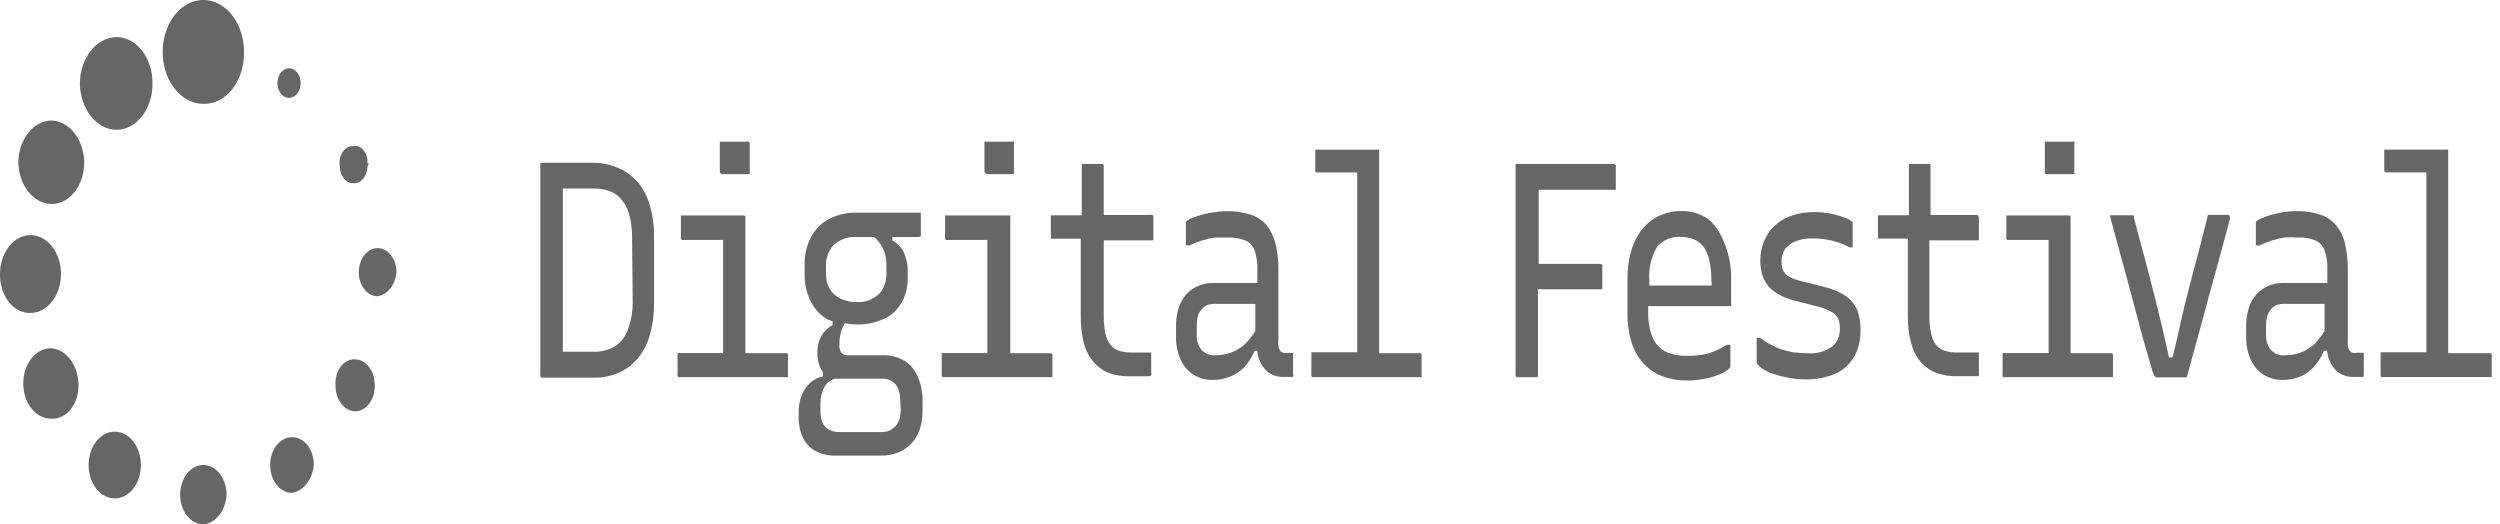 <svg width="267" height="56" viewBox="0 0 267 56" fill="none" xmlns="http://www.w3.org/2000/svg">
<path d="M21.717 11.089C20.86 11.089 20.021 10.765 19.307 10.157C18.594 9.55 18.037 8.686 17.708 7.675C17.378 6.665 17.29 5.552 17.455 4.477C17.62 3.403 18.031 2.415 18.635 1.638C19.239 0.861 20.011 0.33 20.851 0.111C21.691 -0.107 22.564 -0.003 23.358 0.411C24.152 0.824 24.832 1.529 25.313 2.435C25.794 3.342 26.054 4.41 26.06 5.505C26.08 6.242 25.981 6.975 25.77 7.661C25.558 8.347 25.24 8.971 24.833 9.494C24.426 10.017 23.94 10.428 23.404 10.703C22.868 10.977 22.294 11.108 21.717 11.089ZM16.288 8.911C16.292 8.259 16.195 7.613 16.001 7.01C15.808 6.407 15.522 5.859 15.162 5.399C14.801 4.938 14.371 4.573 13.899 4.326C13.427 4.08 12.921 3.955 12.41 3.96C11.387 3.981 10.41 4.509 9.686 5.433C8.962 6.357 8.548 7.604 8.532 8.911C8.548 10.217 8.962 11.465 9.686 12.389C10.41 13.313 11.387 13.841 12.41 13.861C12.921 13.867 13.427 13.742 13.899 13.495C14.371 13.248 14.801 12.884 15.162 12.423C15.522 11.962 15.808 11.415 16.001 10.812C16.195 10.209 16.292 9.562 16.288 8.911ZM8.998 17.386C8.986 16.207 8.618 15.079 7.971 14.238C7.323 13.396 6.446 12.907 5.523 12.871C4.604 12.875 3.722 13.329 3.058 14.14C2.394 14.951 1.999 16.056 1.955 17.228C1.958 18.401 2.314 19.527 2.949 20.375C3.584 21.223 4.45 21.726 5.368 21.782C5.835 21.809 6.301 21.715 6.738 21.507C7.176 21.298 7.576 20.979 7.915 20.569C8.253 20.159 8.524 19.665 8.71 19.118C8.896 18.572 8.994 17.982 8.998 17.386ZM6.516 29.267C6.516 28.164 6.173 27.107 5.562 26.327C4.951 25.547 4.122 25.109 3.258 25.109C2.394 25.109 1.566 25.547 0.955 26.327C0.344 27.107 0.001 28.164 0.001 29.267C-0.01 29.817 0.067 30.364 0.227 30.875C0.387 31.385 0.627 31.849 0.931 32.238C1.236 32.627 1.599 32.933 1.999 33.137C2.399 33.341 2.828 33.439 3.258 33.426C4.121 33.42 4.947 32.981 5.557 32.202C6.167 31.423 6.512 30.369 6.516 29.267ZM8.377 40.95C8.34 39.968 8.017 39.039 7.472 38.343C6.927 37.648 6.2 37.236 5.43 37.188C4.648 37.188 3.899 37.584 3.346 38.29C2.793 38.996 2.483 39.953 2.483 40.95C2.483 41.948 2.793 42.905 3.346 43.611C3.899 44.316 4.648 44.713 5.43 44.713C5.821 44.748 6.214 44.675 6.582 44.501C6.95 44.327 7.284 44.054 7.563 43.702C7.842 43.35 8.059 42.926 8.199 42.458C8.339 41.99 8.4 41.49 8.377 40.99V40.95ZM15.047 49.663C15.047 48.958 14.883 48.269 14.577 47.683C14.27 47.097 13.834 46.64 13.324 46.37C12.813 46.101 12.252 46.03 11.71 46.167C11.169 46.305 10.671 46.645 10.281 47.143C9.89 47.642 9.624 48.277 9.517 48.968C9.409 49.659 9.464 50.376 9.676 51.027C9.887 51.679 10.245 52.235 10.704 52.627C11.163 53.019 11.703 53.228 12.255 53.228C12.62 53.23 12.981 53.141 13.319 52.965C13.656 52.79 13.964 52.531 14.223 52.204C14.482 51.876 14.688 51.487 14.83 51.058C14.971 50.629 15.045 50.168 15.047 49.703V49.663ZM24.199 52.832C24.199 52.205 24.053 51.593 23.781 51.072C23.508 50.55 23.12 50.144 22.667 49.904C22.213 49.665 21.714 49.602 21.233 49.724C20.752 49.846 20.309 50.148 19.962 50.591C19.615 51.034 19.379 51.599 19.283 52.214C19.187 52.828 19.236 53.465 19.424 54.044C19.612 54.623 19.93 55.118 20.338 55.466C20.746 55.814 21.226 56 21.717 56C22.361 55.944 22.967 55.593 23.424 55.01C23.88 54.428 24.155 53.654 24.199 52.832ZM33.506 49.663C33.512 49.271 33.456 48.881 33.342 48.517C33.227 48.153 33.056 47.822 32.839 47.545C32.621 47.268 32.362 47.049 32.077 46.903C31.792 46.756 31.486 46.685 31.179 46.693C30.562 46.693 29.97 47.006 29.534 47.563C29.098 48.12 28.852 48.876 28.852 49.663C28.852 50.451 29.098 51.207 29.534 51.764C29.97 52.321 30.562 52.634 31.179 52.634C31.773 52.549 32.327 52.208 32.75 51.669C33.173 51.129 33.439 50.422 33.506 49.663ZM40.021 41.148C40.027 40.782 39.975 40.418 39.868 40.078C39.761 39.738 39.602 39.429 39.399 39.17C39.196 38.911 38.954 38.707 38.688 38.571C38.421 38.434 38.136 38.368 37.849 38.376C37.57 38.372 37.293 38.443 37.037 38.583C36.781 38.724 36.55 38.931 36.36 39.192C36.17 39.453 36.025 39.762 35.934 40.099C35.843 40.436 35.809 40.794 35.833 41.148C35.826 41.515 35.878 41.879 35.985 42.219C36.092 42.559 36.252 42.868 36.455 43.127C36.657 43.386 36.899 43.59 37.166 43.726C37.432 43.863 37.717 43.929 38.004 43.921C38.279 43.908 38.55 43.826 38.8 43.68C39.05 43.534 39.275 43.326 39.463 43.068C39.65 42.811 39.796 42.509 39.891 42.179C39.987 41.85 40.031 41.5 40.021 41.148ZM42.347 29.069C42.347 28.56 42.229 28.062 42.008 27.639C41.786 27.216 41.471 26.886 41.103 26.691C40.734 26.496 40.329 26.445 39.938 26.544C39.546 26.644 39.187 26.889 38.905 27.249C38.623 27.609 38.431 28.068 38.353 28.567C38.275 29.067 38.315 29.584 38.468 30.054C38.621 30.525 38.879 30.927 39.211 31.21C39.542 31.493 39.932 31.644 40.331 31.644C40.844 31.564 41.322 31.267 41.687 30.801C42.053 30.334 42.285 29.724 42.347 29.069ZM39.245 17.386C39.257 17.131 39.224 16.875 39.148 16.638C39.072 16.401 38.955 16.189 38.806 16.018C38.657 15.847 38.48 15.72 38.287 15.649C38.094 15.577 37.892 15.562 37.694 15.604C37.481 15.597 37.27 15.652 37.077 15.766C36.884 15.879 36.713 16.047 36.579 16.257C36.444 16.467 36.349 16.714 36.3 16.978C36.251 17.242 36.251 17.517 36.298 17.782C36.298 18.255 36.445 18.708 36.707 19.042C36.969 19.377 37.324 19.564 37.694 19.564C37.889 19.586 38.085 19.556 38.271 19.477C38.457 19.398 38.627 19.271 38.773 19.104C38.919 18.936 39.035 18.733 39.117 18.506C39.198 18.278 39.242 18.032 39.245 17.782C39.4 17.624 39.4 17.386 39.245 17.386ZM32.11 8.871C32.11 8.451 31.979 8.048 31.746 7.751C31.514 7.454 31.198 7.287 30.869 7.287C30.54 7.287 30.224 7.454 29.991 7.751C29.759 8.048 29.628 8.451 29.628 8.871C29.628 9.291 29.759 9.694 29.991 9.991C30.224 10.289 30.54 10.455 30.869 10.455C31.198 10.455 31.514 10.289 31.746 9.991C31.979 9.694 32.11 9.291 32.11 8.871Z" fill="#666666"/>
<path d="M68.192 19.543C67.607 18.852 66.915 18.326 66.16 17.999C65.284 17.598 64.361 17.39 63.43 17.385H57.706V18.811V39.959C57.681 40.049 57.681 40.147 57.706 40.236C57.735 40.272 57.769 40.299 57.806 40.316C57.844 40.333 57.884 40.34 57.923 40.335H63.445C64.359 40.356 65.267 40.168 66.129 39.781C66.879 39.454 67.567 38.928 68.145 38.236C68.713 37.54 69.148 36.686 69.417 35.741C69.72 34.675 69.867 33.548 69.852 32.414V25.306C69.87 24.172 69.722 23.044 69.417 21.979C69.16 21.058 68.741 20.225 68.192 19.543ZM67.572 32.355C67.567 33.342 67.392 34.316 67.06 35.206C66.775 35.969 66.301 36.589 65.71 36.969C64.981 37.396 64.185 37.6 63.383 37.563H60.11V20.137H63.337C63.789 20.129 64.241 20.176 64.686 20.276C65.052 20.367 65.407 20.521 65.741 20.731C66.028 20.922 66.285 21.177 66.501 21.484C66.735 21.766 66.924 22.102 67.06 22.474C67.21 22.891 67.319 23.33 67.385 23.781C67.47 24.322 67.511 24.873 67.509 25.424L67.572 32.355Z" fill="#666666"/>
<path d="M77.124 18.597H80.071V15.409C80.067 15.305 80.034 15.207 79.978 15.131C79.913 15.099 79.841 15.099 79.776 15.131H76.875V18.24C76.873 18.288 76.879 18.335 76.893 18.38C76.906 18.424 76.927 18.464 76.953 18.498C76.975 18.528 77.001 18.553 77.03 18.57C77.059 18.587 77.091 18.596 77.124 18.597Z" fill="#666666"/>
<path d="M84.059 37.725H83.904H79.607V23.329C79.618 23.263 79.618 23.196 79.607 23.131L79.514 23.012H79.359H72.72V25.309C72.702 25.366 72.702 25.43 72.72 25.487L72.813 25.626C72.859 25.643 72.907 25.643 72.953 25.626H77.234V37.705H72.363V39.962C72.353 39.994 72.348 40.027 72.348 40.061C72.348 40.095 72.353 40.129 72.363 40.16C72.382 40.213 72.415 40.255 72.456 40.279C72.502 40.296 72.55 40.296 72.596 40.279H84.152V38.041C84.168 37.977 84.168 37.908 84.152 37.843L84.059 37.725Z" fill="#666666"/>
<path d="M96.667 38.577C95.938 38.127 95.135 37.909 94.325 37.944H90.54C90.301 37.965 90.063 37.874 89.873 37.686C89.787 37.567 89.722 37.426 89.682 37.272C89.642 37.119 89.628 36.956 89.641 36.795C89.642 36.35 89.7 35.909 89.811 35.488C89.91 35.139 90.052 34.811 90.23 34.518C90.641 34.597 91.055 34.643 91.471 34.656C92.479 34.68 93.483 34.472 94.434 34.043C95.176 33.722 95.825 33.121 96.295 32.32C96.73 31.555 96.959 30.631 96.947 29.686V28.993C96.955 28.301 96.821 27.618 96.559 27.013C96.268 26.404 95.826 25.936 95.302 25.686V25.31H98.141C98.18 25.313 98.218 25.304 98.254 25.283C98.289 25.262 98.319 25.231 98.343 25.191C98.367 25.115 98.367 25.03 98.343 24.953V22.716H91.471C90.445 22.683 89.425 22.926 88.477 23.429C87.701 23.816 87.038 24.503 86.582 25.394C86.126 26.285 85.899 27.335 85.933 28.399V29.27C85.916 30.302 86.143 31.317 86.585 32.181C87.042 33.073 87.703 33.764 88.477 34.161L88.927 34.32V34.716C88.596 34.892 88.292 35.14 88.028 35.449C87.787 35.731 87.597 36.075 87.469 36.458C87.347 36.855 87.289 37.28 87.298 37.706C87.288 38.269 87.401 38.824 87.624 39.31C87.703 39.457 87.792 39.596 87.888 39.726V40.201C87.387 40.281 86.911 40.527 86.507 40.914C86.123 41.258 85.814 41.722 85.608 42.26C85.395 42.822 85.288 43.439 85.297 44.062V44.617C85.288 45.363 85.444 46.098 85.747 46.736C86.072 47.369 86.536 47.865 87.081 48.161C87.78 48.522 88.531 48.69 89.284 48.656H94.124C94.76 48.668 95.394 48.547 96 48.3C96.51 48.083 96.983 47.747 97.396 47.31C97.768 46.891 98.06 46.37 98.25 45.785C98.445 45.156 98.54 44.482 98.529 43.805V42.854C98.542 41.98 98.382 41.114 98.063 40.34C97.76 39.575 97.27 38.956 96.667 38.577ZM88.369 30.3C88.258 29.948 88.205 29.57 88.214 29.191V28.478C88.195 28.024 88.264 27.572 88.416 27.16C88.567 26.749 88.796 26.392 89.082 26.122C89.789 25.53 90.627 25.245 91.471 25.31H93.332C93.604 25.528 93.85 25.794 94.061 26.102C94.266 26.412 94.423 26.768 94.527 27.151C94.623 27.535 94.67 27.936 94.666 28.34V29.132C94.682 29.575 94.615 30.017 94.469 30.42C94.323 30.824 94.103 31.176 93.829 31.448C93.134 32.041 92.305 32.327 91.471 32.26C90.945 32.272 90.421 32.171 89.92 31.963C89.524 31.805 89.16 31.542 88.85 31.191C88.647 30.935 88.484 30.633 88.369 30.3ZM96.202 43.706C96.207 44.022 96.171 44.337 96.094 44.637C96.03 44.924 95.907 45.184 95.737 45.389C95.546 45.62 95.326 45.808 95.085 45.944C94.778 46.088 94.451 46.155 94.124 46.142H89.703C89.288 46.168 88.874 46.073 88.493 45.864C88.212 45.713 87.978 45.449 87.826 45.112C87.694 44.759 87.625 44.374 87.624 43.983V43.132C87.623 42.704 87.686 42.281 87.81 41.884C87.925 41.481 88.13 41.13 88.4 40.874C88.634 40.667 88.897 40.519 89.175 40.439C89.356 40.458 89.538 40.458 89.718 40.439H94.124C94.686 40.383 95.242 40.61 95.675 41.072C96.001 41.546 96.169 42.165 96.14 42.795L96.202 43.706Z" fill="#666666"/>
<path d="M105.343 18.596H108.29V15.408C108.314 15.318 108.314 15.221 108.29 15.131C108.225 15.102 108.154 15.102 108.088 15.131H105.141V18.24C105.139 18.287 105.145 18.335 105.158 18.38C105.171 18.424 105.191 18.465 105.218 18.498C105.244 18.532 105.276 18.558 105.311 18.575C105.346 18.592 105.383 18.599 105.42 18.596H105.343Z" fill="#666666"/>
<path d="M112.274 37.725H112.119H107.899V23.329C107.917 23.265 107.917 23.195 107.899 23.131V23.012H107.744H100.935V25.309C100.917 25.366 100.917 25.43 100.935 25.487C100.952 25.546 100.985 25.595 101.028 25.626C101.073 25.643 101.122 25.643 101.167 25.626H105.449V37.705H100.578V39.962C100.568 39.994 100.562 40.027 100.563 40.061C100.562 40.095 100.568 40.129 100.578 40.16C100.585 40.188 100.597 40.214 100.613 40.234C100.629 40.255 100.649 40.27 100.671 40.279H100.811H112.398V38.041C112.414 37.977 112.414 37.908 112.398 37.843L112.274 37.725Z" fill="#666666"/>
<path d="M122.901 22.955H117.875V17.827C117.875 17.728 117.875 17.668 117.875 17.629L117.782 17.51C117.782 17.51 117.782 17.51 117.627 17.51H115.533V22.995H112.229V25.312C112.221 25.371 112.221 25.431 112.229 25.49H112.322H115.424V33.648C115.4 34.718 115.526 35.784 115.797 36.797C116.027 37.565 116.406 38.246 116.898 38.777C117.352 39.266 117.88 39.63 118.449 39.846C119.117 40.075 119.805 40.188 120.497 40.183H122.73C122.771 40.186 122.812 40.177 122.85 40.156C122.888 40.136 122.921 40.104 122.947 40.064C122.97 39.974 122.97 39.877 122.947 39.787V37.648H120.822C120.373 37.665 119.923 37.598 119.488 37.45C119.155 37.352 118.85 37.14 118.604 36.837C118.329 36.489 118.136 36.05 118.046 35.569C117.924 34.921 117.867 34.256 117.875 33.589V25.668H123.18V23.331C123.204 23.248 123.204 23.157 123.18 23.074C123.151 23.016 123.108 22.973 123.057 22.951C123.006 22.93 122.951 22.931 122.901 22.955Z" fill="#666666"/>
<path d="M137.574 37.683H137.465C137.321 37.706 137.175 37.706 137.031 37.683C136.914 37.636 136.808 37.554 136.72 37.445C136.631 37.315 136.567 37.159 136.534 36.99C136.508 36.754 136.508 36.514 136.534 36.277V28.871C136.553 27.891 136.443 26.914 136.209 25.98C136.021 25.224 135.684 24.542 135.231 24C134.737 23.471 134.153 23.098 133.525 22.911C132.718 22.657 131.889 22.537 131.059 22.554C129.829 22.564 128.607 22.797 127.429 23.247C127.146 23.32 126.881 23.476 126.653 23.703C126.645 23.755 126.645 23.809 126.653 23.861V26.218H127.041C127.471 26.001 127.911 25.822 128.36 25.683C128.8 25.547 129.245 25.441 129.694 25.366C130.159 25.366 130.64 25.366 131.136 25.366C131.766 25.337 132.396 25.444 132.998 25.683C133.21 25.765 133.407 25.899 133.577 26.08C133.748 26.26 133.888 26.482 133.99 26.733C134.2 27.357 134.301 28.033 134.285 28.713V30.218H129.616C129.053 30.206 128.492 30.313 127.956 30.535C127.493 30.737 127.062 31.046 126.684 31.445C126.334 31.852 126.059 32.352 125.878 32.911C125.682 33.54 125.587 34.214 125.599 34.891V35.941C125.584 36.799 125.75 37.647 126.08 38.396C126.402 39.089 126.877 39.646 127.445 40C128.092 40.4 128.804 40.597 129.523 40.574C130.155 40.584 130.783 40.464 131.384 40.218C131.951 40.004 132.479 39.647 132.936 39.168C133.369 38.691 133.727 38.113 133.99 37.465H134.27C134.295 37.724 134.348 37.977 134.425 38.218C134.545 38.645 134.748 39.026 135.014 39.327C135.265 39.639 135.567 39.875 135.898 40.02C136.252 40.18 136.625 40.261 137 40.257H137.899C137.965 40.283 138.035 40.283 138.101 40.257C138.119 40.211 138.128 40.16 138.128 40.109C138.128 40.057 138.119 40.007 138.101 39.96V37.683H137.574ZM133.06 36.653C132.596 37.105 132.07 37.44 131.509 37.644C130.975 37.843 130.421 37.943 129.864 37.941C129.309 38.013 128.752 37.807 128.313 37.366C128.141 37.148 128.007 36.884 127.921 36.594C127.835 36.303 127.8 35.993 127.817 35.683V34.713C127.81 34.397 127.847 34.082 127.925 33.782C127.998 33.523 128.12 33.291 128.282 33.109C128.449 32.869 128.663 32.691 128.903 32.594C129.201 32.49 129.509 32.443 129.818 32.455H134.068V35.366C133.763 35.833 133.425 36.264 133.06 36.653Z" fill="#666666"/>
<path d="M151.75 37.724H151.595H147.298V16.18C147.307 16.114 147.307 16.047 147.298 15.982H147.205C147.155 15.959 147.1 15.959 147.05 15.982H140.473V18.12C140.46 18.179 140.46 18.241 140.473 18.299L140.566 18.418H140.706H144.956V37.625H140.055V39.962C140.044 39.993 140.039 40.027 140.039 40.061C140.039 40.095 140.044 40.129 140.055 40.16C140.061 40.188 140.073 40.214 140.089 40.234C140.106 40.255 140.126 40.27 140.148 40.279C140.193 40.296 140.242 40.296 140.287 40.279H151.828V38.041C151.844 37.977 151.844 37.907 151.828 37.843L151.75 37.724Z" fill="#666666"/>
<path d="M172.381 17.51C172.381 17.51 172.381 17.51 172.242 17.51H161.864V39.965C161.852 40.03 161.852 40.098 161.864 40.163C161.888 40.218 161.927 40.261 161.973 40.282C162.018 40.302 162.067 40.302 162.113 40.282H164.253V30.896H171.125V28.54C171.152 28.457 171.152 28.364 171.125 28.282C171.068 28.221 170.997 28.186 170.923 28.183H164.331V20.262H172.567V17.827C172.578 17.795 172.583 17.762 172.583 17.728C172.583 17.694 172.578 17.66 172.567 17.629C172.544 17.594 172.516 17.565 172.484 17.545C172.452 17.524 172.417 17.512 172.381 17.51Z" fill="#666666"/>
<path d="M182.355 23.33C181.496 22.794 180.551 22.523 179.594 22.538C178.825 22.523 178.059 22.677 177.33 22.994C176.647 23.283 176.019 23.748 175.484 24.36C174.943 25.008 174.52 25.799 174.243 26.677C173.935 27.734 173.788 28.856 173.809 29.984V33.389C173.79 34.465 173.938 35.535 174.243 36.538C174.513 37.409 174.944 38.184 175.499 38.795C176.095 39.43 176.787 39.902 177.531 40.182C178.389 40.494 179.277 40.647 180.168 40.637C180.86 40.639 181.55 40.566 182.231 40.419C182.792 40.31 183.342 40.131 183.876 39.885C184.216 39.746 184.532 39.524 184.806 39.231V39.093C184.813 39.053 184.813 39.013 184.806 38.974V36.835H184.418C184.009 37.08 183.589 37.298 183.162 37.489C182.734 37.676 182.292 37.809 181.843 37.885C181.288 37.971 180.728 38.01 180.168 38.003C179.514 38.016 178.862 37.916 178.229 37.706C177.73 37.525 177.272 37.193 176.895 36.736C176.6 36.337 176.382 35.856 176.259 35.33C176.098 34.725 176.02 34.088 176.027 33.449V32.697H184.729C184.779 32.716 184.833 32.716 184.884 32.697C184.891 32.651 184.891 32.604 184.884 32.558C184.902 32.501 184.902 32.437 184.884 32.38V30.003C184.931 28.561 184.668 27.13 184.124 25.865C183.733 24.824 183.12 23.945 182.355 23.33ZM182.805 30.182V30.498H176.151V29.944C176.053 28.622 176.371 27.304 177.035 26.281C177.748 25.553 178.654 25.205 179.563 25.31C180.01 25.303 180.454 25.383 180.882 25.548C181.256 25.695 181.6 25.945 181.89 26.281C182.205 26.713 182.434 27.236 182.557 27.805C182.717 28.52 182.79 29.261 182.774 30.003L182.805 30.182Z" fill="#666666"/>
<path d="M197.199 31.663C196.508 31.2 195.765 30.873 194.997 30.693L192.437 30.039C191.975 29.944 191.523 29.785 191.088 29.564C190.823 29.427 190.597 29.192 190.436 28.891C190.311 28.6 190.252 28.271 190.266 27.94C190.258 27.455 190.391 26.983 190.638 26.613C190.944 26.221 191.323 25.935 191.739 25.782C192.321 25.549 192.929 25.442 193.539 25.465C194.057 25.456 194.576 25.496 195.09 25.584C195.503 25.663 195.907 25.762 196.3 25.881C196.724 26.017 197.139 26.196 197.541 26.415H197.866V23.92C197.863 23.887 197.863 23.854 197.866 23.821V23.722C197.669 23.543 197.449 23.409 197.215 23.326C196.738 23.131 196.251 22.978 195.757 22.871C195.091 22.721 194.416 22.648 193.74 22.653C192.913 22.641 192.088 22.775 191.29 23.049C190.635 23.268 190.019 23.645 189.475 24.158C189.014 24.599 188.637 25.168 188.373 25.821C188.134 26.437 188.006 27.114 188.001 27.802C187.988 28.492 188.116 29.174 188.373 29.782C188.661 30.383 189.075 30.87 189.568 31.188C190.219 31.628 190.92 31.935 191.646 32.099L194.175 32.752C194.677 32.87 195.166 33.063 195.633 33.326C195.923 33.465 196.168 33.723 196.331 34.059C196.45 34.388 196.508 34.747 196.501 35.108C196.504 35.482 196.433 35.85 196.295 36.179C196.157 36.508 195.956 36.786 195.71 36.99C194.896 37.561 193.969 37.816 193.042 37.722C192.524 37.724 192.007 37.691 191.491 37.623C191.068 37.55 190.648 37.444 190.235 37.306C189.843 37.171 189.459 36.999 189.087 36.792C188.705 36.594 188.336 36.355 187.986 36.079H187.613V38.792L187.691 38.891C187.881 39.123 188.101 39.311 188.342 39.445C188.707 39.677 189.092 39.85 189.49 39.96C190 40.133 190.518 40.265 191.041 40.356C191.663 40.471 192.29 40.524 192.918 40.514C193.972 40.539 195.022 40.332 196.021 39.901C196.815 39.571 197.512 38.943 198.022 38.099C198.486 37.276 198.725 36.281 198.704 35.267C198.719 34.515 198.597 33.77 198.347 33.089C198.069 32.493 197.673 32.002 197.199 31.663Z" fill="#666666"/>
<path d="M211.19 22.952H206.18V17.823C206.19 17.792 206.196 17.758 206.196 17.724C206.196 17.69 206.19 17.656 206.18 17.625L206.103 17.506C206.052 17.485 205.998 17.485 205.947 17.506H203.869V22.991H200.565V25.308C200.556 25.367 200.556 25.427 200.565 25.486H200.658H203.76V33.645C203.732 34.716 203.864 35.785 204.148 36.793C204.373 37.56 204.747 38.241 205.234 38.773C205.71 39.276 206.266 39.641 206.863 39.843C207.53 40.074 208.219 40.188 208.91 40.179H211.128C211.237 40.179 211.314 40.179 211.345 40.061C211.368 39.97 211.368 39.873 211.345 39.783V37.645H209.003C208.548 37.659 208.094 37.593 207.654 37.447C207.321 37.349 207.015 37.136 206.77 36.833C206.505 36.478 206.318 36.041 206.227 35.566C206.098 34.919 206.04 34.252 206.056 33.585V25.665H211.345V23.328C211.35 23.28 211.345 23.232 211.331 23.187C211.318 23.142 211.296 23.102 211.268 23.07C211.251 23.022 211.224 22.981 211.19 22.952Z" fill="#666666"/>
<path d="M218.591 18.597H221.538V15.409C221.562 15.319 221.562 15.221 221.538 15.132C221.473 15.099 221.401 15.099 221.336 15.132H218.389V18.24C218.362 18.323 218.362 18.415 218.389 18.498C218.414 18.534 218.445 18.562 218.48 18.579C218.516 18.596 218.553 18.602 218.591 18.597Z" fill="#666666"/>
<path d="M225.524 37.725H225.369H221.134V23.329C221.145 23.263 221.145 23.196 221.134 23.131L221.041 23.012H220.886H214.278V25.309C214.26 25.366 214.26 25.43 214.278 25.487C214.278 25.487 214.278 25.487 214.371 25.626C214.417 25.643 214.465 25.643 214.511 25.626H218.792V37.705H213.875V39.962C213.865 39.994 213.859 40.027 213.859 40.061C213.859 40.095 213.865 40.129 213.875 40.16C213.882 40.188 213.894 40.214 213.91 40.234C213.926 40.255 213.946 40.27 213.968 40.279C214.014 40.296 214.062 40.296 214.108 40.279H225.664V38.041C225.679 37.977 225.679 37.908 225.664 37.843L225.524 37.725Z" fill="#666666"/>
<path d="M237.966 22.951H235.81C235.577 23.882 235.329 24.832 235.097 25.783C234.864 26.733 234.585 27.763 234.336 28.674C234.088 29.585 233.825 30.654 233.561 31.664C233.297 32.674 233.064 33.644 232.816 34.813C232.568 35.981 232.304 37.011 232.025 38.179H231.653C231.219 36.199 230.8 34.397 230.381 32.714C229.962 31.03 229.543 29.426 229.14 27.882L227.915 23.327C227.915 23.327 227.915 23.169 227.915 23.11L227.822 22.991H225.324C225.634 24.119 225.945 25.248 226.239 26.377C226.534 27.506 226.86 28.614 227.155 29.723L228.039 33.03C228.333 34.139 228.613 35.209 228.907 36.258C229.202 37.308 229.481 38.238 229.776 39.288C229.835 39.538 229.919 39.777 230.024 40.001C230.077 40.134 230.165 40.239 230.272 40.298C230.38 40.33 230.491 40.33 230.598 40.298H233.545L234.709 36.06C235.097 34.654 235.484 33.248 235.857 31.823L237.02 27.605C237.392 26.199 237.78 24.793 238.152 23.407C238.173 23.316 238.173 23.22 238.152 23.129C238.13 23.069 238.099 23.015 238.059 22.971C238.029 22.958 237.998 22.952 237.966 22.951Z" fill="#666666"/>
<path d="M251.802 37.682H251.693C251.549 37.705 251.403 37.705 251.259 37.682C251.141 37.639 251.034 37.557 250.948 37.444C250.848 37.32 250.778 37.162 250.747 36.989C250.728 36.752 250.728 36.513 250.747 36.276V28.87C250.763 27.891 250.658 26.916 250.437 25.979C250.25 25.217 249.907 24.534 249.444 23.998C248.952 23.466 248.367 23.092 247.738 22.909C246.931 22.653 246.102 22.533 245.271 22.553C244.601 22.553 243.931 22.626 243.27 22.771C242.745 22.883 242.227 23.042 241.719 23.246C241.433 23.326 241.164 23.481 240.928 23.701C240.919 23.754 240.919 23.808 240.928 23.86V26.216H241.316C241.747 26.005 242.187 25.826 242.634 25.682C243.079 25.544 243.53 25.438 243.984 25.365C244.459 25.334 244.935 25.334 245.411 25.365C246.046 25.334 246.681 25.441 247.288 25.682C247.709 25.853 248.061 26.23 248.265 26.731C248.481 27.353 248.582 28.031 248.56 28.711V30.216H243.906C243.338 30.203 242.772 30.31 242.231 30.533C241.772 30.736 241.346 31.045 240.974 31.444C240.621 31.847 240.346 32.349 240.168 32.909C239.972 33.539 239.877 34.212 239.889 34.889V35.939C239.867 36.799 240.033 37.649 240.37 38.395C240.691 39.082 241.159 39.638 241.719 39.998C242.367 40.396 243.079 40.593 243.798 40.573C244.434 40.581 245.068 40.461 245.674 40.216C246.209 39.99 246.704 39.634 247.133 39.167C247.566 38.685 247.928 38.108 248.203 37.464H248.529C248.569 37.718 248.621 37.969 248.684 38.216C248.816 38.636 249.017 39.014 249.273 39.325C249.532 39.634 249.838 39.87 250.173 40.018C250.526 40.179 250.899 40.259 251.274 40.256H252.174C252.24 40.279 252.309 40.279 252.375 40.256C252.431 40.173 252.458 40.067 252.453 39.959V37.682H251.926H251.802ZM247.288 36.652C246.821 37.098 246.296 37.433 245.737 37.642C245.197 37.843 244.638 37.943 244.077 37.939C243.801 37.979 243.522 37.949 243.256 37.85C242.99 37.752 242.742 37.587 242.526 37.365C242.348 37.151 242.209 36.888 242.121 36.597C242.032 36.306 241.996 35.993 242.014 35.682V34.711C242.012 34.394 242.054 34.079 242.138 33.781C242.204 33.523 242.322 33.291 242.479 33.107C242.652 32.867 242.871 32.689 243.115 32.593C243.408 32.488 243.711 32.441 244.015 32.454H248.265V35.365C247.962 35.821 247.636 36.251 247.288 36.652Z" fill="#666666"/>
<path d="M266.117 37.838L266.04 37.719H265.885H261.464V16.175C261.48 16.11 261.48 16.041 261.464 15.977C261.434 15.965 261.401 15.965 261.371 15.977C261.346 15.964 261.32 15.957 261.293 15.957C261.267 15.957 261.24 15.964 261.216 15.977H254.639V18.115C254.632 18.174 254.632 18.235 254.639 18.294C254.639 18.294 254.639 18.294 254.747 18.413H254.887H259.137V37.62H254.251V39.957C254.239 40.022 254.239 40.09 254.251 40.155C254.275 40.21 254.313 40.252 254.36 40.274C254.404 40.297 254.455 40.297 254.499 40.274H266.117V38.036C266.133 37.972 266.133 37.903 266.117 37.838Z" fill="#666666"/>
</svg>
